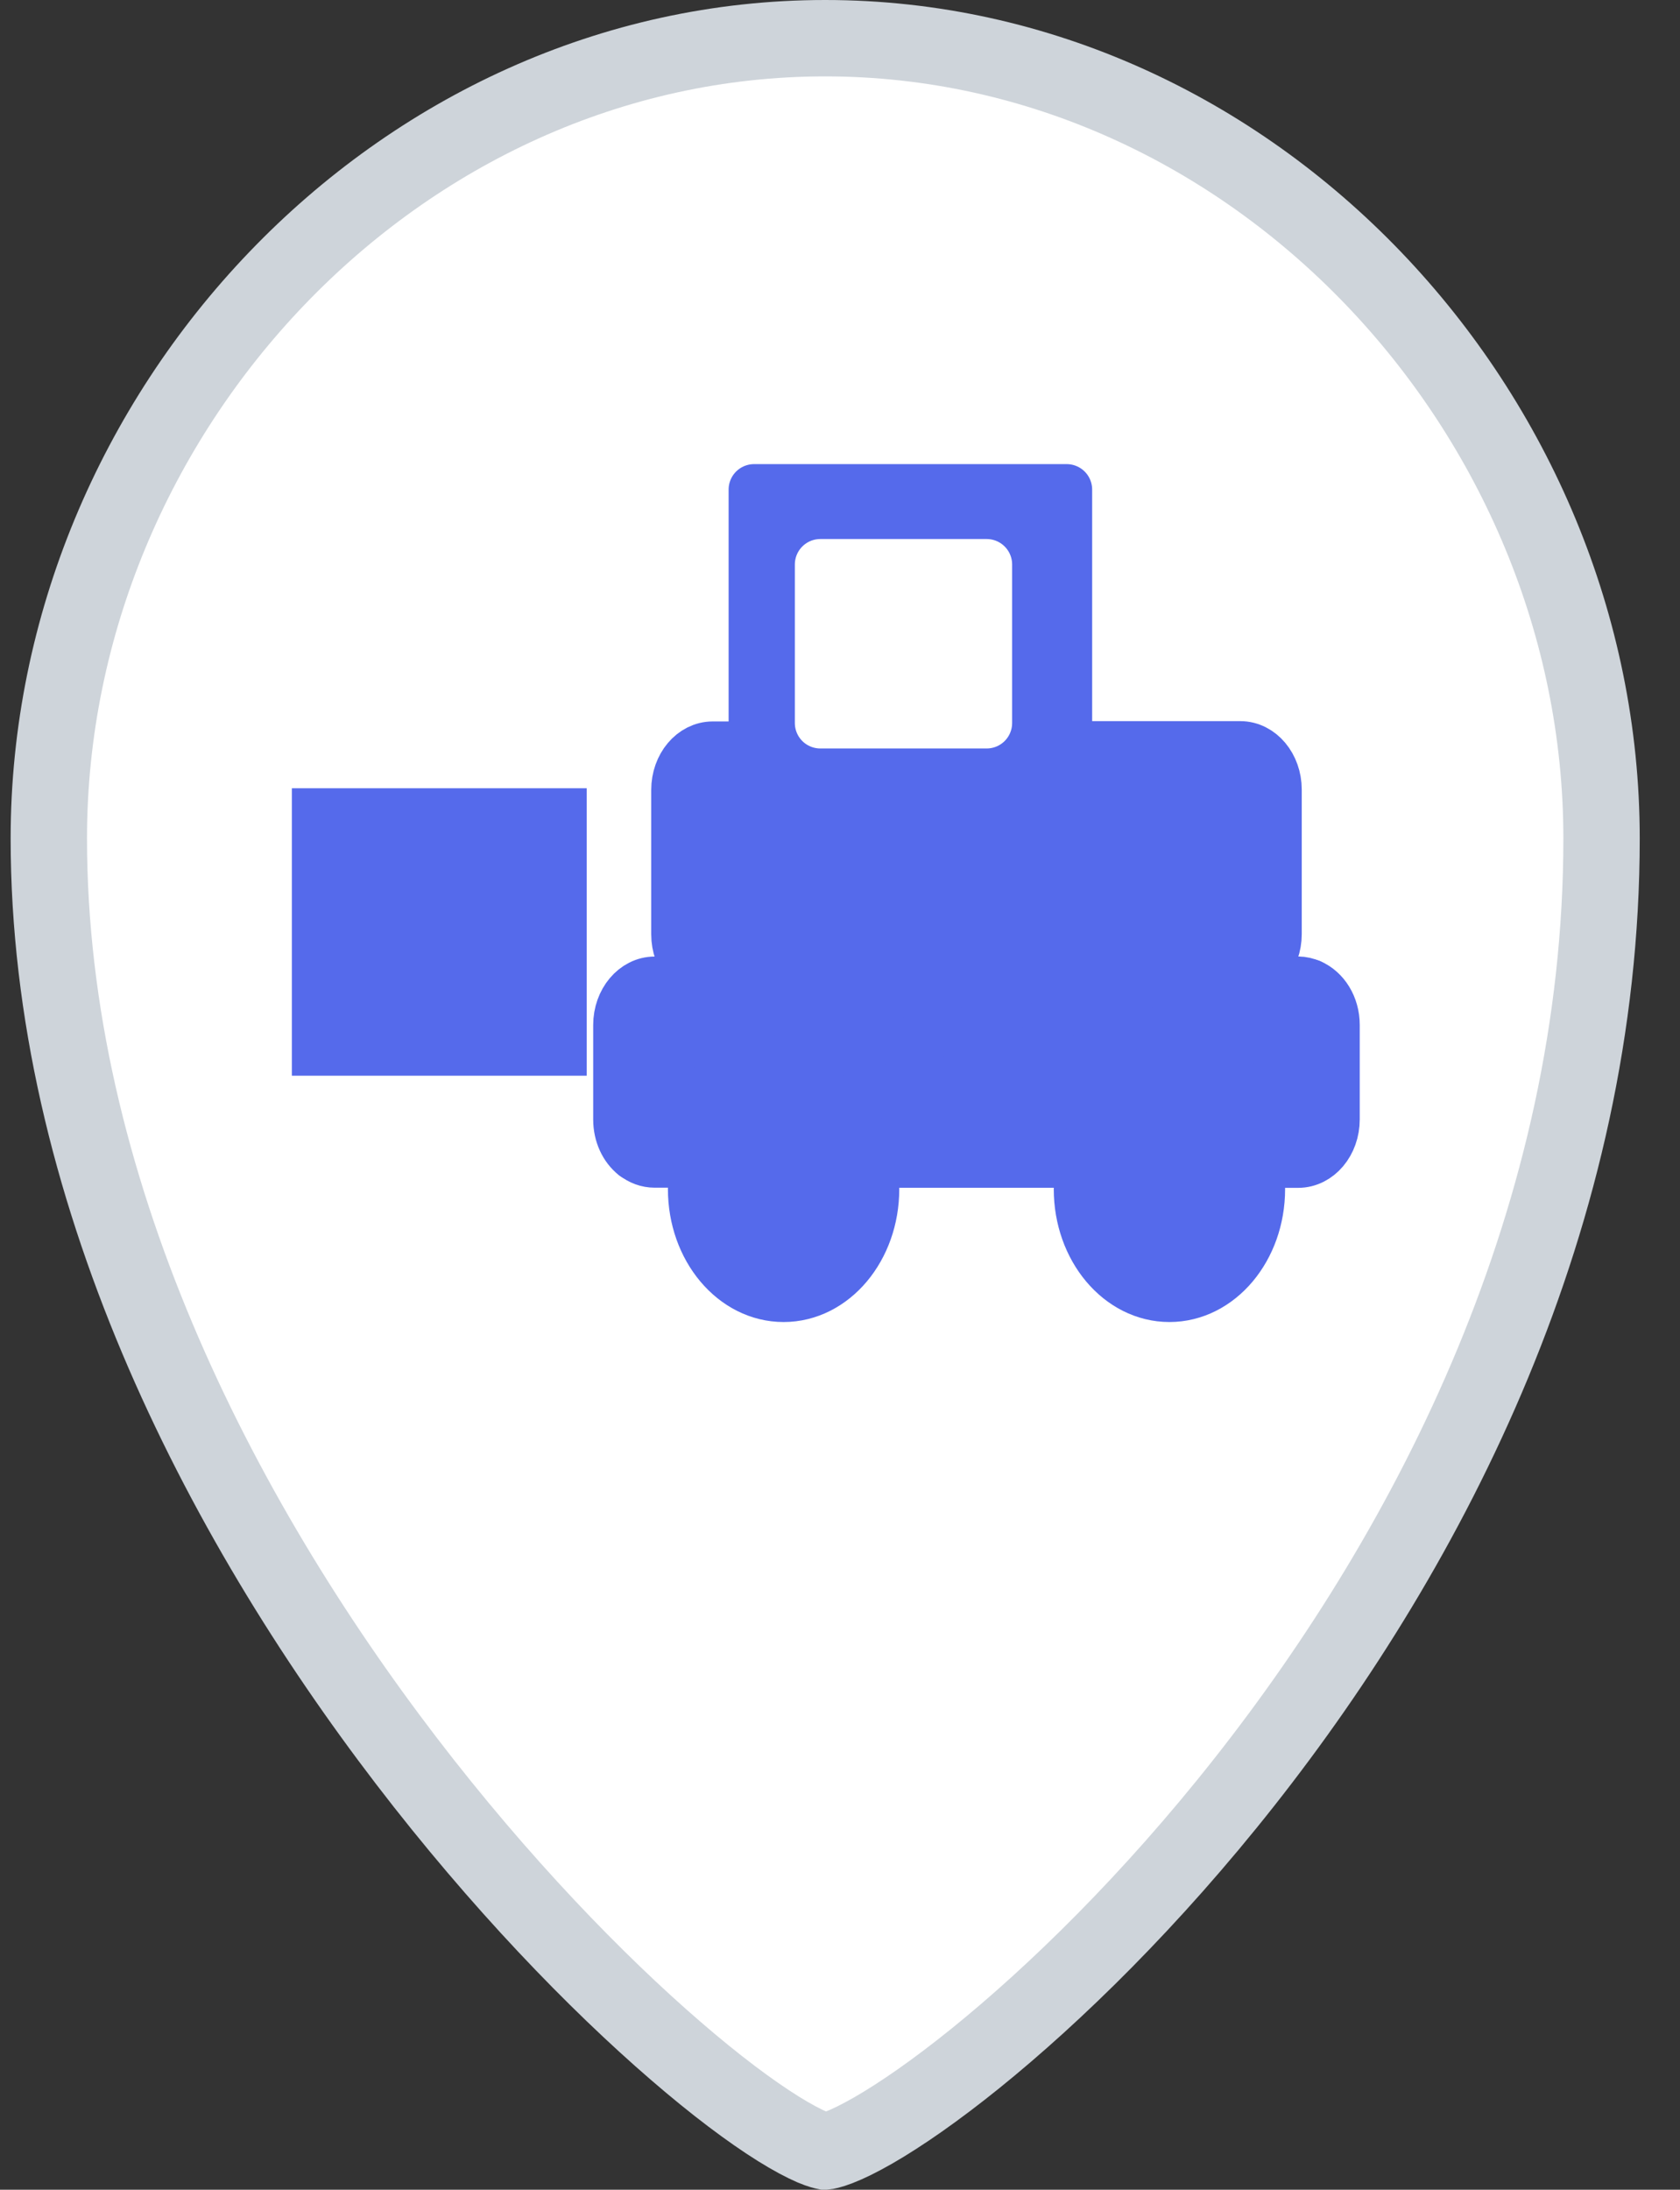 <svg width="33" height="43" viewBox="0 0 33 43" fill="none" xmlns="http://www.w3.org/2000/svg">
<rect x="0" y="0" width="33" height="43" fill="#333333" stroke="none"/>
<path d="M31.459 16.464C31.459 23.875 28.107 30.349 24.443 34.995C22.615 37.314 20.723 39.159 19.164 40.418C18.384 41.048 17.697 41.523 17.153 41.836C16.881 41.992 16.655 42.102 16.479 42.17C16.304 42.238 16.222 42.248 16.21 42.249C16.21 42.249 16.209 42.249 16.207 42.249C16.192 42.246 16.116 42.232 15.961 42.167C15.787 42.092 15.561 41.973 15.288 41.803C14.743 41.463 14.055 40.949 13.273 40.273C11.71 38.925 9.814 36.971 7.981 34.577C4.304 29.774 0.959 23.299 0.959 16.464C0.959 8.096 7.817 0.75 16.209 0.75C24.601 0.75 31.459 8.096 31.459 16.464Z" fill="white" stroke="#CED4DA" stroke-width="1.5"/>
<path d="M24.362 19.187C24.753 19.187 25.07 18.811 25.07 18.343V15.505C25.07 15.04 24.753 14.661 24.362 14.661H20.953V9.614H14.812V14.667H14.001C13.61 14.667 13.292 15.045 13.292 15.511V18.349C13.292 18.814 13.61 19.193 14.001 19.193" fill="#556AEB"/>
<path d="M24.362 19.187C24.753 19.187 25.07 18.811 25.07 18.343V15.505C25.07 15.04 24.753 14.661 24.362 14.661H20.953V9.614H14.812V14.667H14.001C13.61 14.667 13.292 15.045 13.292 15.511V18.349C13.292 18.814 13.61 19.193 14.001 19.193" stroke="#556AEB" stroke-linejoin="round"/>
<path d="M19.381 11.085H16.113V14.198H19.381V11.085Z" fill="white" stroke="white" stroke-linejoin="round"/>
<path d="M17.587 11.058V14.171" stroke="white" stroke-linejoin="round"/>
<path d="M13.729 19.283L12.467 22.682C12.579 22.771 12.714 22.823 12.86 22.823H14.819L16.135 19.28H13.729V19.283Z" fill="#556AEB" stroke="#556AEB" stroke-linecap="round" stroke-linejoin="round"/>
<path d="M16.135 19.283L14.819 22.824H17.227L18.541 19.283H16.135Z" fill="#556AEB" stroke="#556AEB" stroke-linecap="round" stroke-linejoin="round"/>
<path d="M12.86 19.284C12.47 19.284 12.152 19.663 12.152 20.128V21.984C12.152 22.276 12.275 22.533 12.465 22.683L13.727 19.284H12.86Z" fill="#556AEB" stroke="#556AEB" stroke-linecap="round" stroke-linejoin="round"/>
<path d="M18.541 19.283L17.227 22.824H19.633L20.946 19.283H18.541Z" fill="#556AEB" stroke="#556AEB" stroke-linecap="round" stroke-linejoin="round"/>
<path d="M25.738 19.335L24.444 22.826H25.5C25.891 22.826 26.209 22.448 26.209 21.983V20.127C26.209 19.76 26.012 19.453 25.738 19.335Z" fill="#556AEB" stroke="#556AEB" stroke-linecap="round" stroke-linejoin="round"/>
<path d="M20.946 19.283L19.633 22.824H22.039L23.352 19.283H20.946Z" fill="#556AEB" stroke="#556AEB" stroke-linecap="round" stroke-linejoin="round"/>
<path d="M25.5 19.283H23.352L22.036 22.827H24.442L25.736 19.335C25.66 19.303 25.583 19.283 25.498 19.283H25.5Z" fill="#556AEB" stroke="#556AEB" stroke-linecap="round" stroke-linejoin="round"/>
<path d="M17.164 23.351C17.164 24.516 16.37 25.461 15.392 25.461C14.414 25.461 13.62 24.516 13.62 23.351C13.62 22.186 14.414 21.241 15.392 21.241C16.37 21.241 17.164 22.186 17.164 23.351Z" fill="#556AEB" stroke="#556AEB" stroke-linecap="round" stroke-linejoin="round"/>
<path d="M24.743 23.351C24.743 24.516 23.949 25.461 22.971 25.461C21.992 25.461 21.199 24.516 21.199 23.351C21.199 22.186 21.992 21.241 22.971 21.241C23.949 21.241 24.743 22.186 24.743 23.351Z" fill="#556AEB" stroke="#556AEB" stroke-linecap="round" stroke-linejoin="round"/>
<path d="M11.025 15.979H6.233V20.624H11.025V15.979Z" fill="#556AEB" stroke="#556AEB"/>
<path d="M8.629 15.756V20.846" stroke="#556AEB"/>
<path d="M6.209 18.301H11.049" stroke="#556AEB"/>
</svg>
